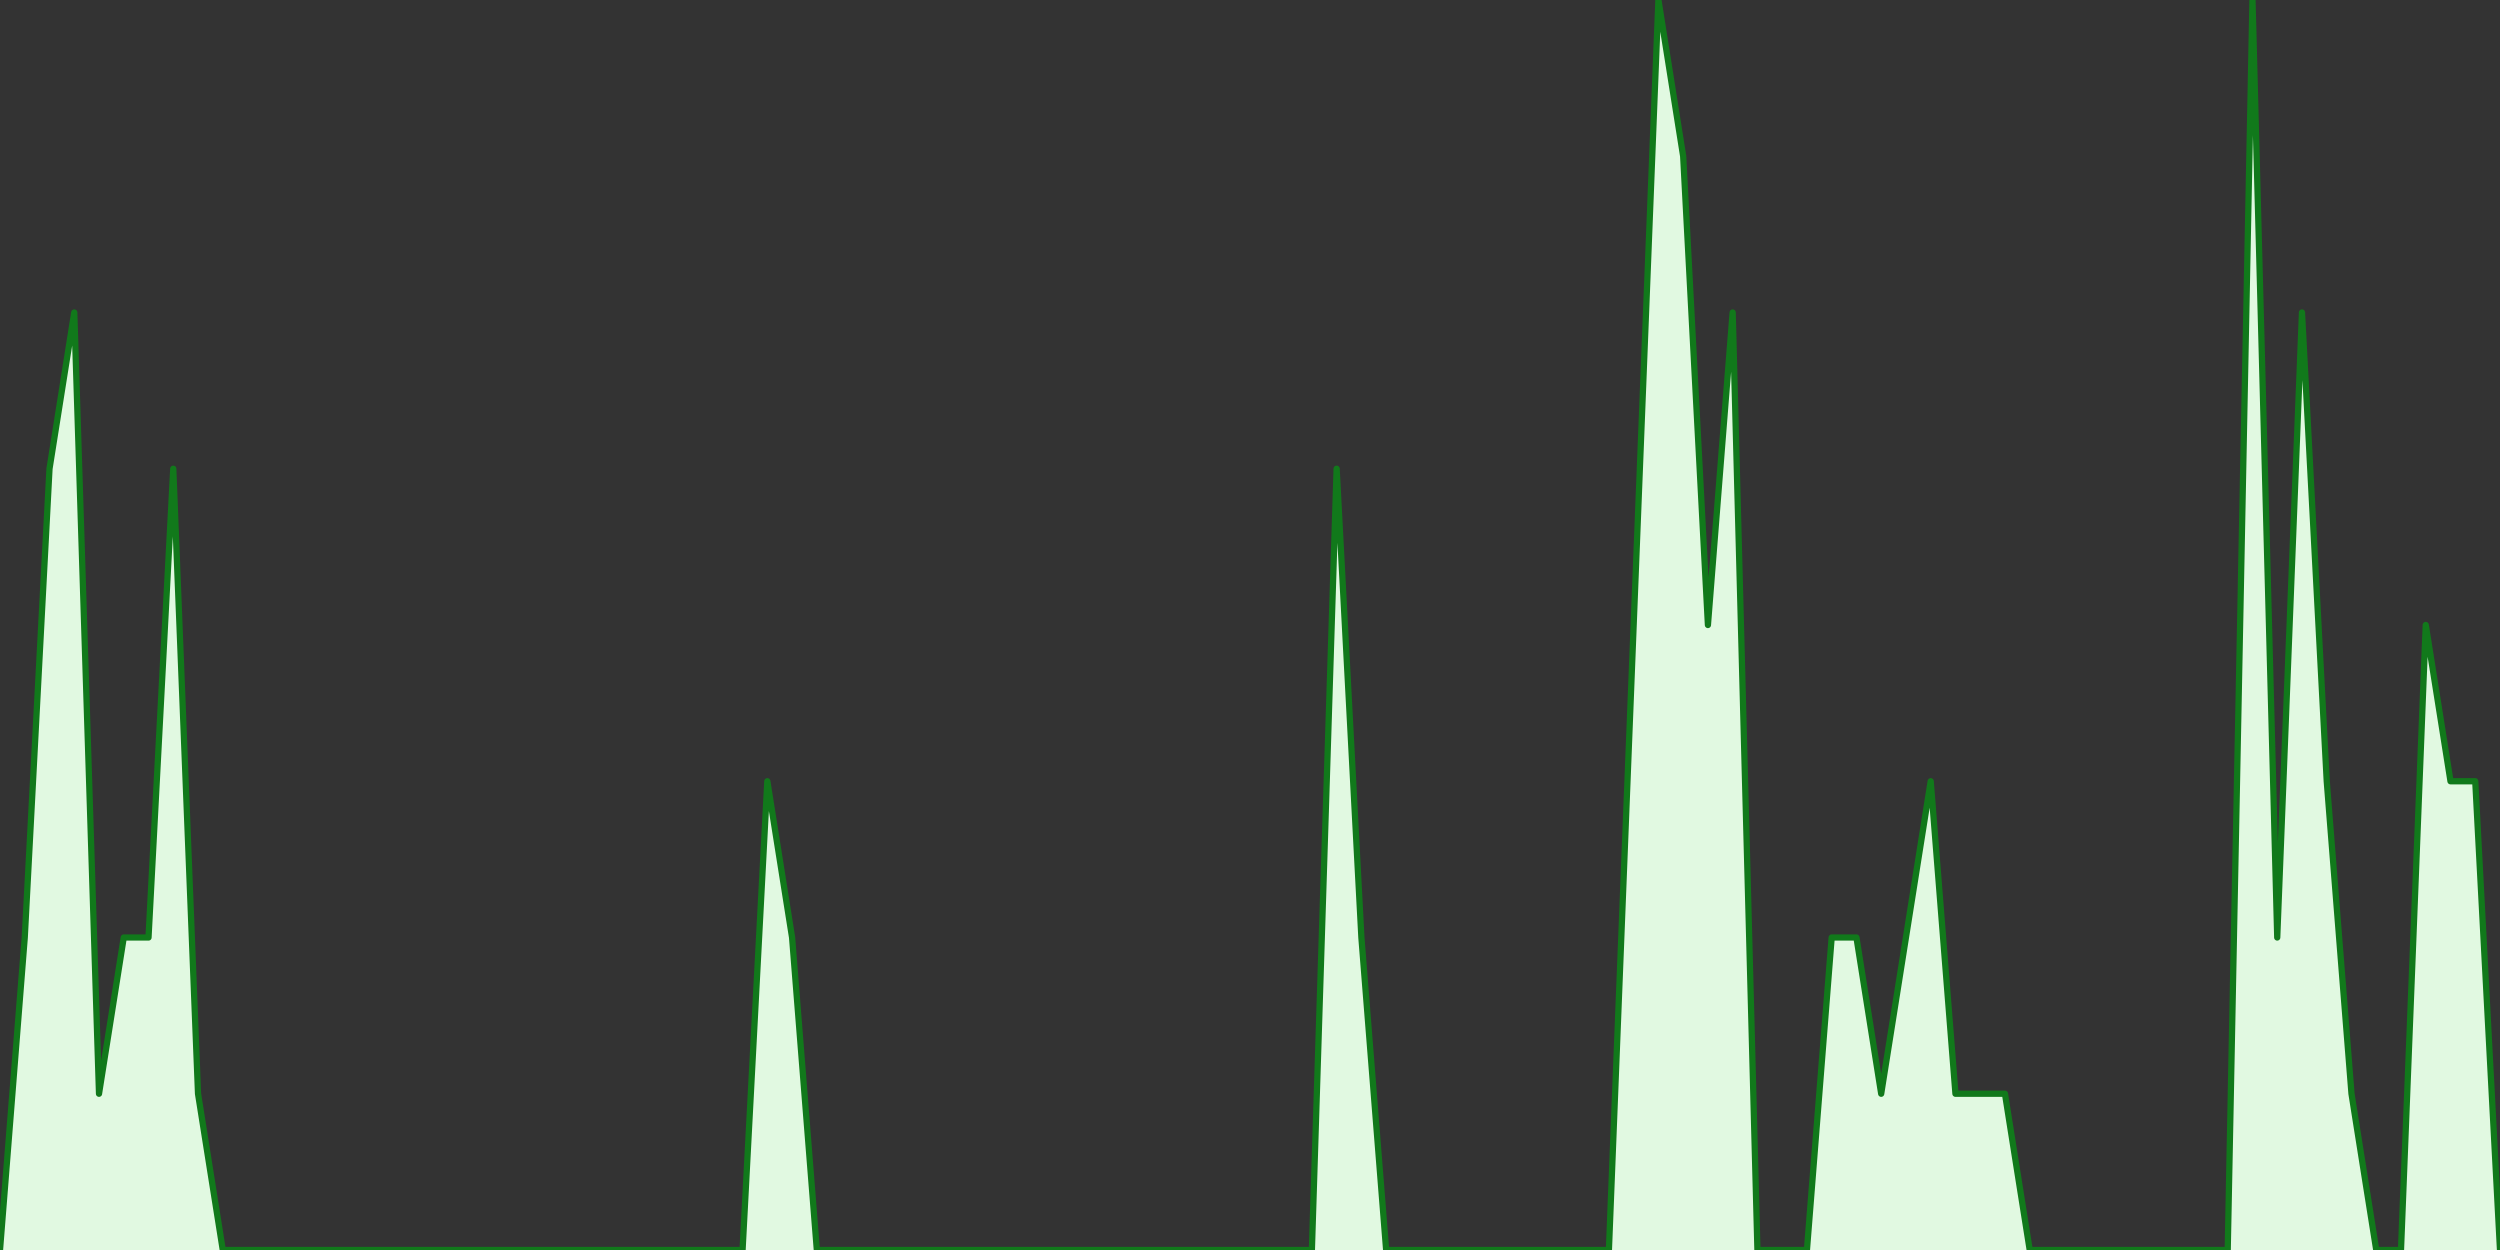 <?xml version="1.0" encoding="UTF-8" standalone="no"?>
		<!DOCTYPE svg PUBLIC "-//W3C//DTD SVG 1.1//EN" "http://www.w3.org/Graphics/SVG/1.1/DTD/svg11.dtd">
		<svg xmlns="http://www.w3.org/2000/svg" viewBox="0 0 800 400" preserveAspectRatio="xMidYMid meet">
			<rect x="0" y="0" width="800" height="400" fill="#333333" stroke="none"/>
			<title>#dgtbarcelona Trend</title>

			<!-- drawing elements to go here -->

		    <polyline points="0,400 0,400 7.921,300 15.842,150 23.762,100 31.683,350 39.604,300 47.525,300 55.446,150 63.366,350 71.287,400 79.208,400 87.129,400 95.05,400 102.97,400 110.891,400 118.812,400 126.733,400 134.653,400 142.574,400 150.495,400 158.416,400 166.337,400 174.257,400 182.178,400 190.099,400 198.02,400 205.941,400 213.861,400 221.782,400 229.703,400 237.624,400 245.545,250 253.465,300 261.386,400 269.307,400 277.228,400 285.149,400 293.069,400 300.99,400 308.911,400 316.832,400 324.752,400 332.673,400 340.594,400 348.515,400 356.436,400 364.356,400 372.277,400 380.198,400 388.119,400 396.04,400 403.96,400 411.881,400 419.802,400 427.723,150 435.644,300 443.564,400 451.485,400 459.406,400 467.327,400 475.248,400 483.168,400 491.089,400 499.01,400 506.931,400 514.851,400 522.772,200 530.693,0 538.614,50 546.535,200 554.455,100 562.376,400 570.297,400 578.218,400 586.139,300 594.059,300 601.98,350 609.901,300 617.822,250 625.743,350 633.663,350 641.584,350 649.505,400 657.426,400 665.347,400 673.267,400 681.188,400 689.109,400 697.03,400 704.95,400 712.871,400 720.792,0 728.713,300 736.634,100 744.554,250 752.475,350 760.396,400 768.317,400 776.238,200 784.158,250 792.079,250 800,400"
		stroke="rgb(17, 121, 27)" stroke-width="2" stroke-linecap="round"
		stroke-linejoin="round" fill="#e1f9e1" />
		</svg>